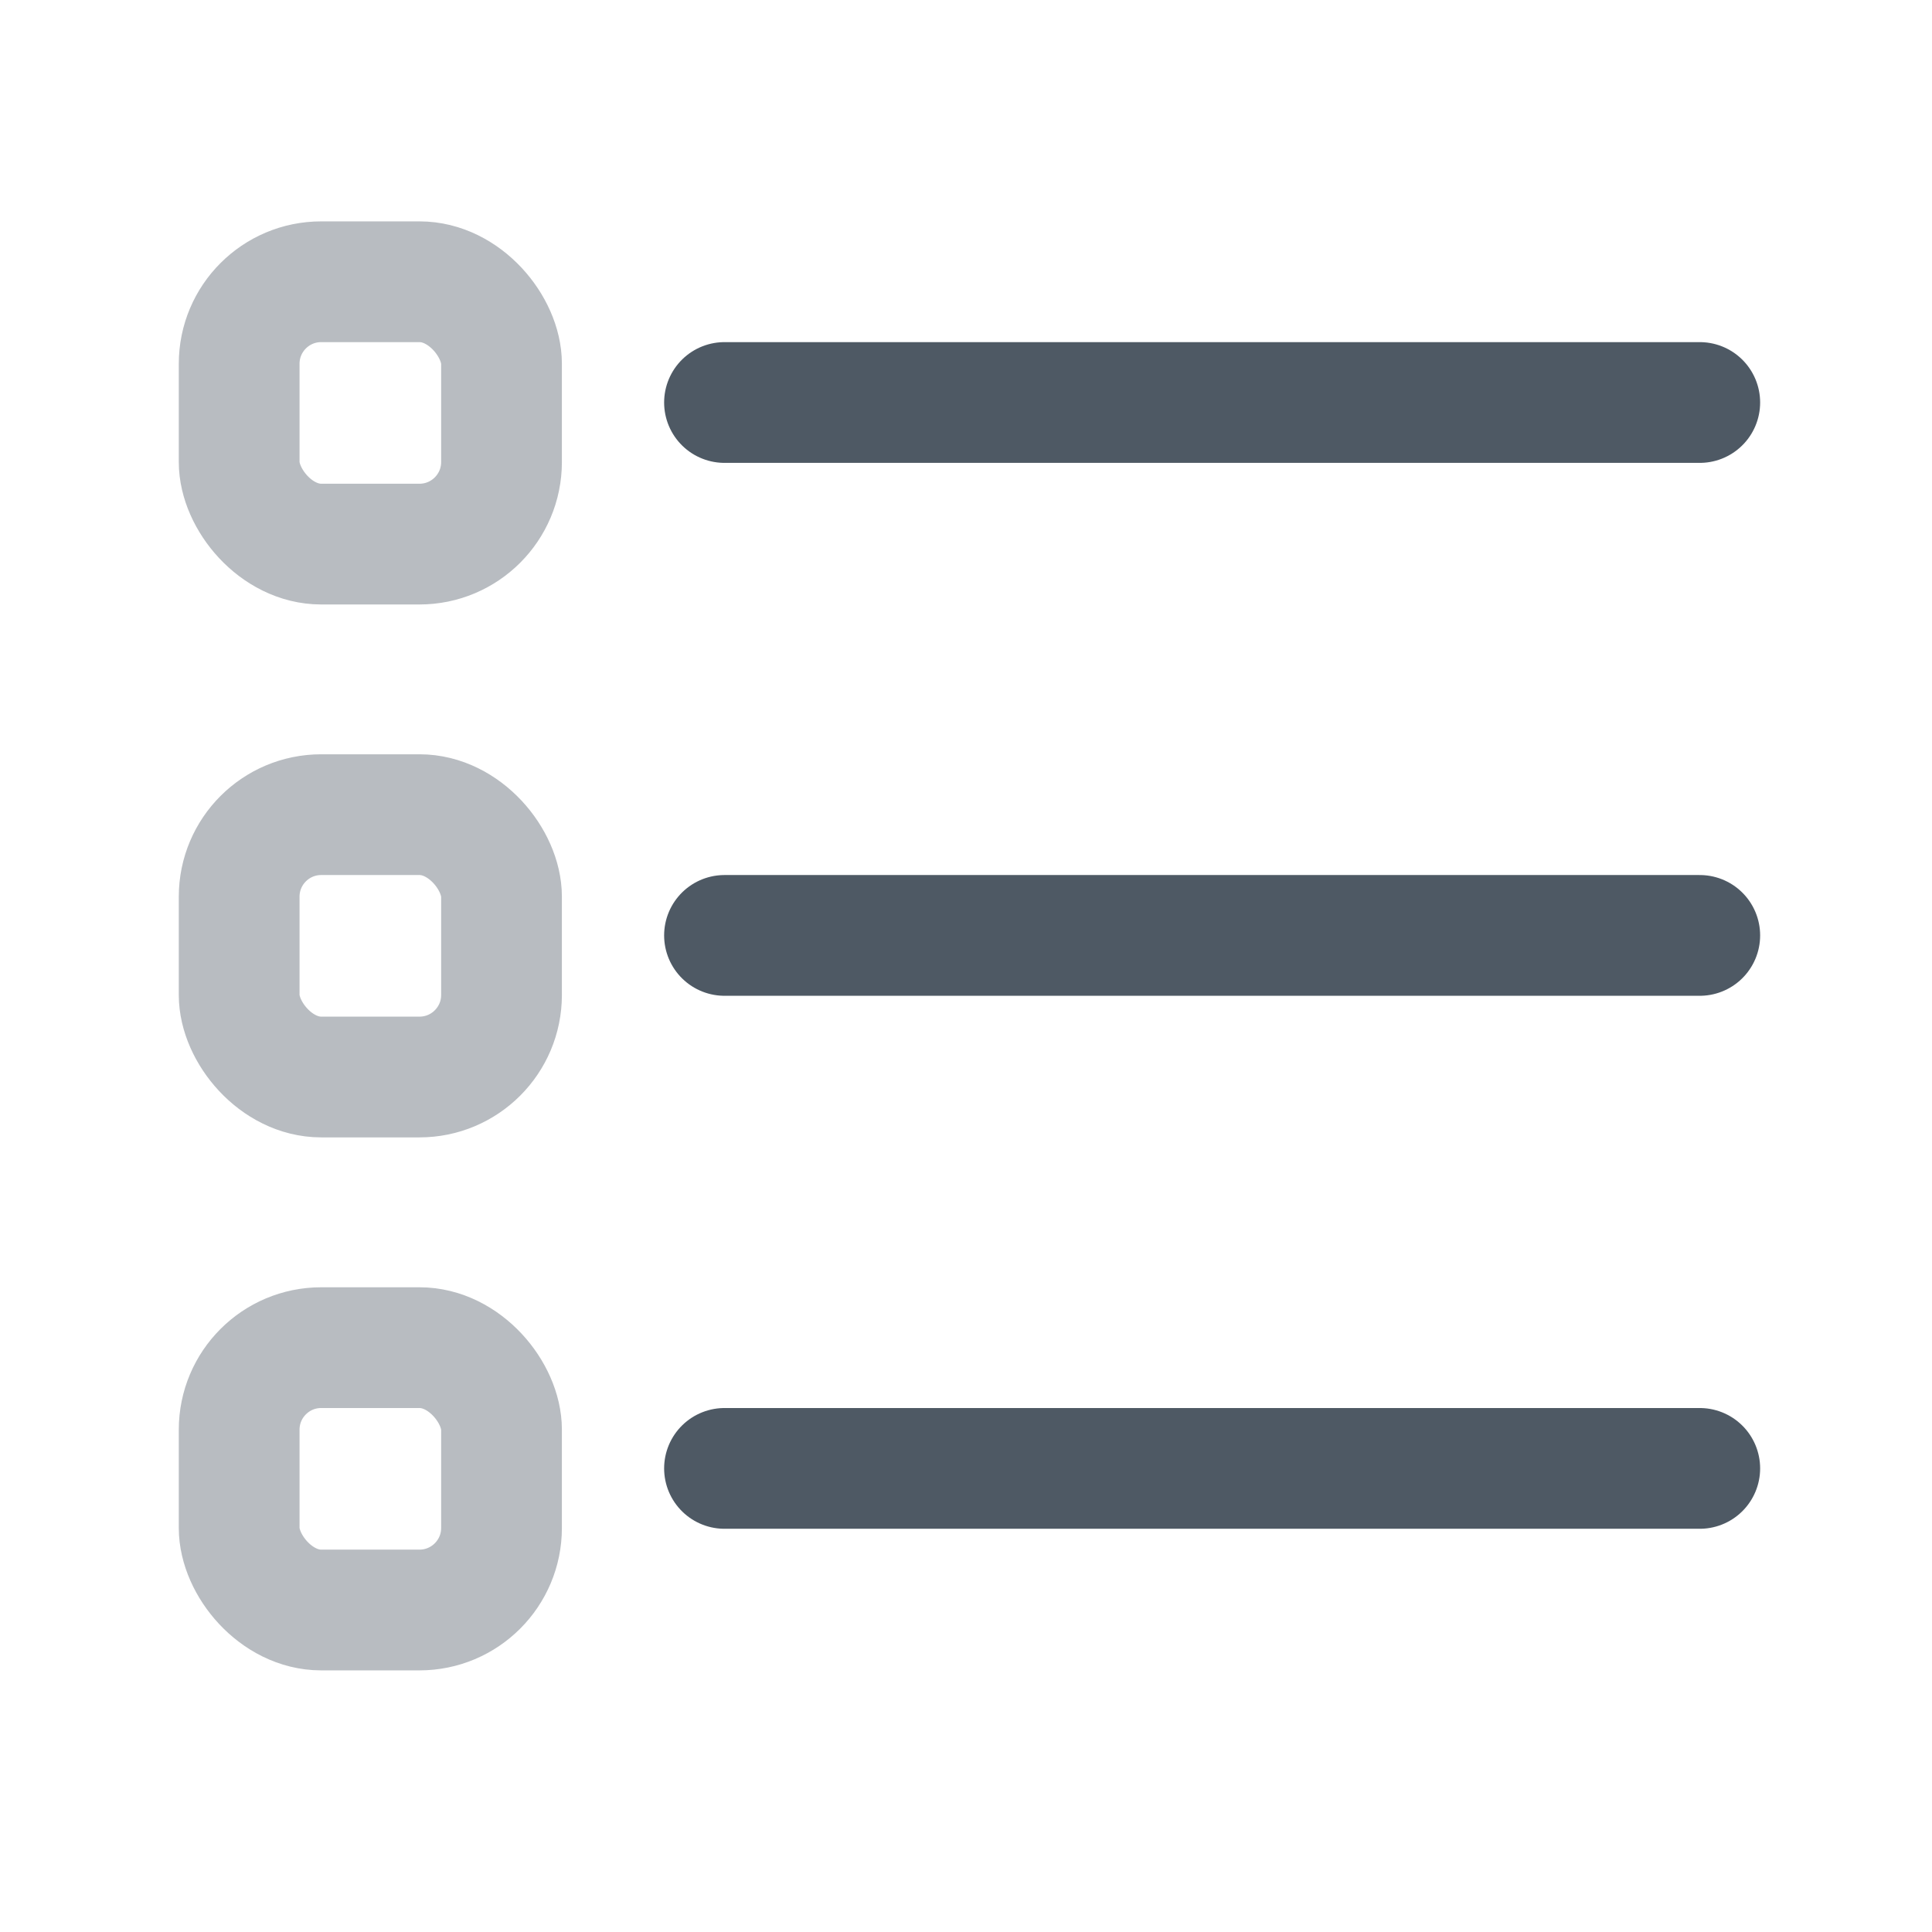 <svg width="24" height="24" viewBox="0 0 24 24" fill="none" xmlns="http://www.w3.org/2000/svg">
<path d="M9 5L21.115 5" stroke="#4E5964" stroke-width="1.5" stroke-linecap="round"/>
<path d="M9 11.62L21.115 11.62" stroke="#4E5964" stroke-width="1.5" stroke-linecap="round"/>
<path d="M9 18.241L21.115 18.241" stroke="#4E5964" stroke-width="1.5" stroke-linecap="round"/>
<rect opacity="0.4" x="2.971" y="3.5" width="3.259" height="3.259" rx="1.019" stroke="#4E5964" stroke-width="1.5"/>
<rect opacity="0.4" x="2.971" y="10.12" width="3.259" height="3.259" rx="1.019" stroke="#4E5964" stroke-width="1.5"/>
<rect opacity="0.4" x="2.971" y="16.741" width="3.259" height="3.259" rx="1.019" stroke="#4E5964" stroke-width="1.5"/>
</svg>
